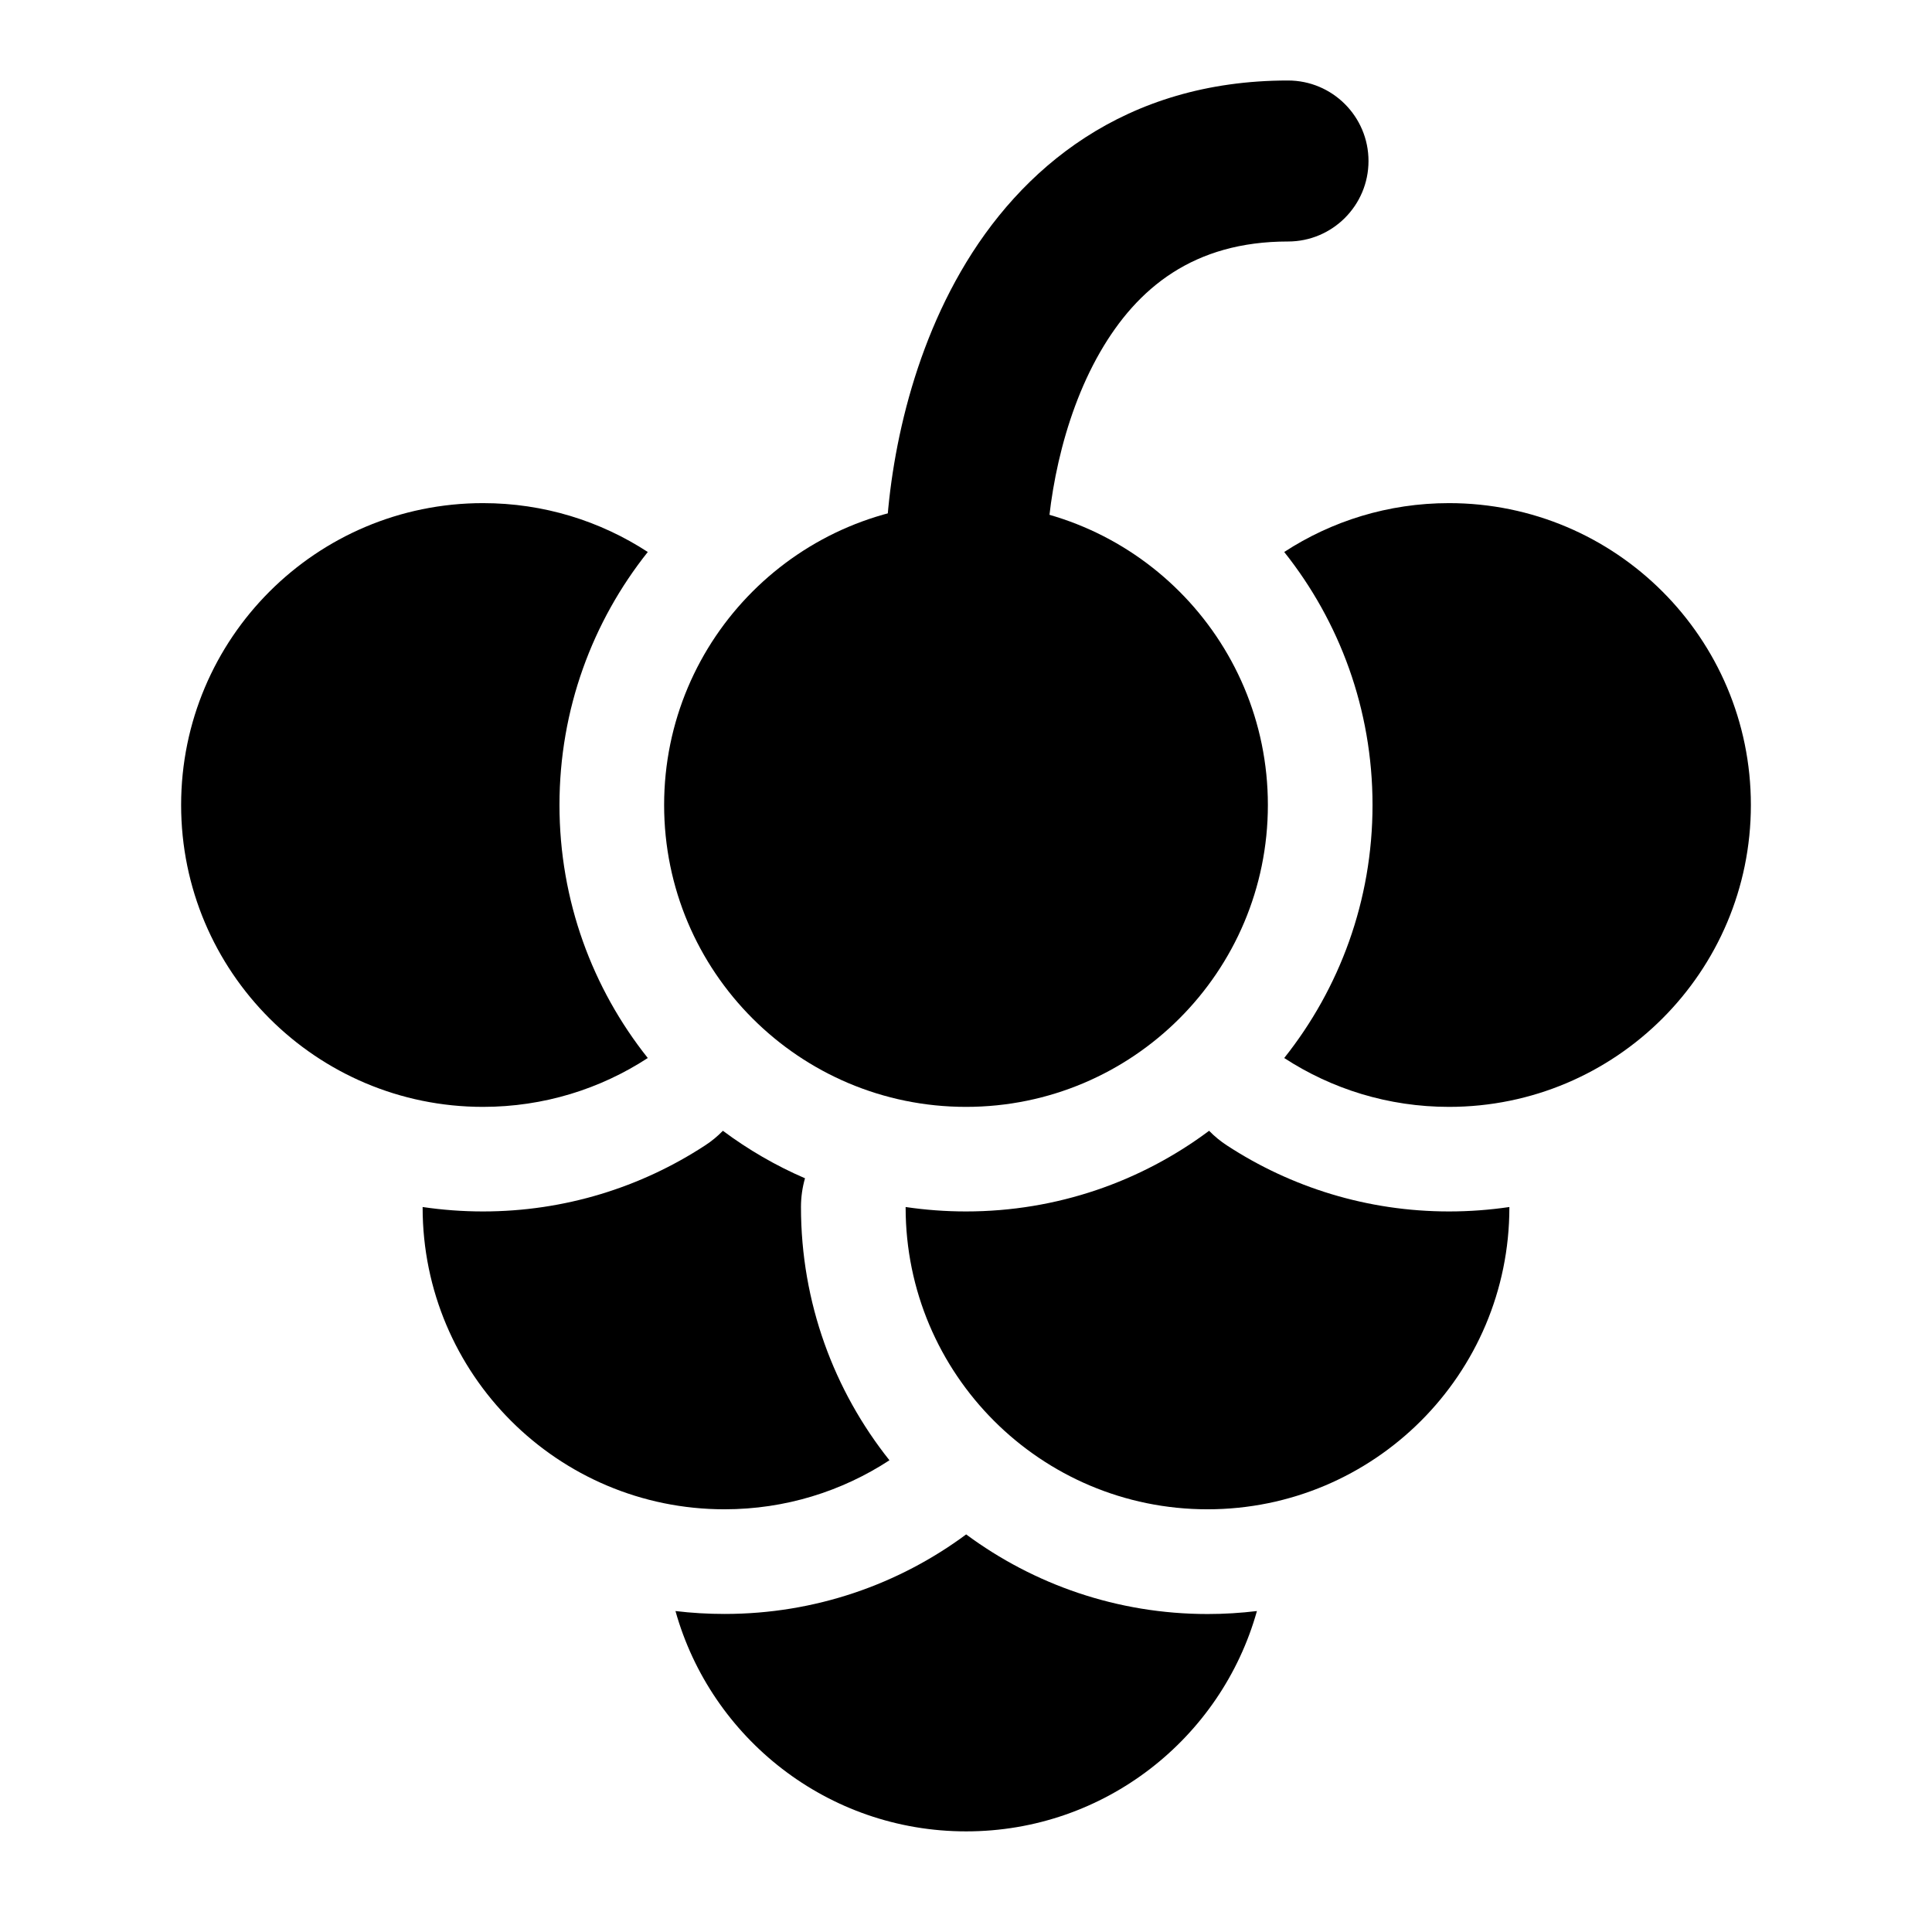 <svg width="24" height="24" viewBox="0 0 24 24" xmlns="http://www.w3.org/2000/svg">
    <path fill-rule="evenodd" clip-rule="evenodd" d="M8.25 10C8.25 12.071 9.929 13.75 12 13.75C14.071 13.75 15.75 12.071 15.75 10C15.75 7.929 14.071 6.25 12 6.25C9.929 6.25 8.25 7.929 8.25 10Z"/>
    <path fill-rule="evenodd" clip-rule="evenodd" d="M13.666 4.374C13.177 5.223 13 6.288 13 7C13 7.552 12.552 8 12 8C11.448 8 11 7.552 11 7C11 6.045 11.223 4.61 11.934 3.376C12.673 2.092 13.971 1 16 1C16.552 1 17 1.448 17 2C17 2.552 16.552 3 16 3C14.829 3 14.127 3.575 13.666 4.374Z"/>
    <path d="M8.047 13.143C7.36 12.28 6.95 11.188 6.95 10C6.95 8.812 7.36 7.72 8.047 6.857C7.458 6.473 6.755 6.25 6 6.25C3.929 6.25 2.25 7.929 2.25 10C2.25 12.071 3.929 13.75 6 13.75C6.755 13.75 7.458 13.527 8.047 13.143Z"/>
    <path d="M15.953 13.143C16.542 13.527 17.245 13.75 18 13.75C20.071 13.75 21.75 12.071 21.75 10C21.75 7.929 20.071 6.25 18 6.25C17.245 6.25 16.542 6.473 15.953 6.857C16.64 7.72 17.05 8.812 17.05 10C17.05 11.188 16.64 12.28 15.953 13.143Z"/>
    <path d="M15.02 14.047C14.178 14.676 13.132 15.049 12 15.049C11.745 15.049 11.495 15.03 11.25 14.994L11.25 14.999C11.25 17.07 12.929 18.749 15 18.749C17.071 18.749 18.75 17.07 18.75 14.999L18.75 14.994C18.505 15.03 18.255 15.049 18 15.049C16.985 15.049 16.036 14.748 15.243 14.23C15.161 14.177 15.087 14.116 15.02 14.047Z"/>
    <path d="M10 14.637C9.636 14.48 9.294 14.281 8.98 14.047C8.913 14.116 8.839 14.177 8.757 14.23C7.964 14.748 7.015 15.049 6 15.049C5.745 15.049 5.495 15.03 5.25 14.994L5.25 14.999C5.25 17.07 6.929 18.749 9 18.749C9.756 18.749 10.46 18.525 11.049 18.14C10.361 17.276 9.95 16.182 9.95 14.994C9.95 14.872 9.967 14.752 10 14.637Z"/>
    <path d="M12.002 19.061C11.164 19.682 10.126 20.049 9.002 20.049C8.795 20.049 8.591 20.037 8.391 20.013C8.833 21.592 10.282 22.75 12.002 22.75C13.722 22.75 15.172 21.592 15.614 20.013C15.413 20.037 15.209 20.05 15.002 20.05C13.878 20.05 12.841 19.682 12.002 19.061Z"/>
</svg>
